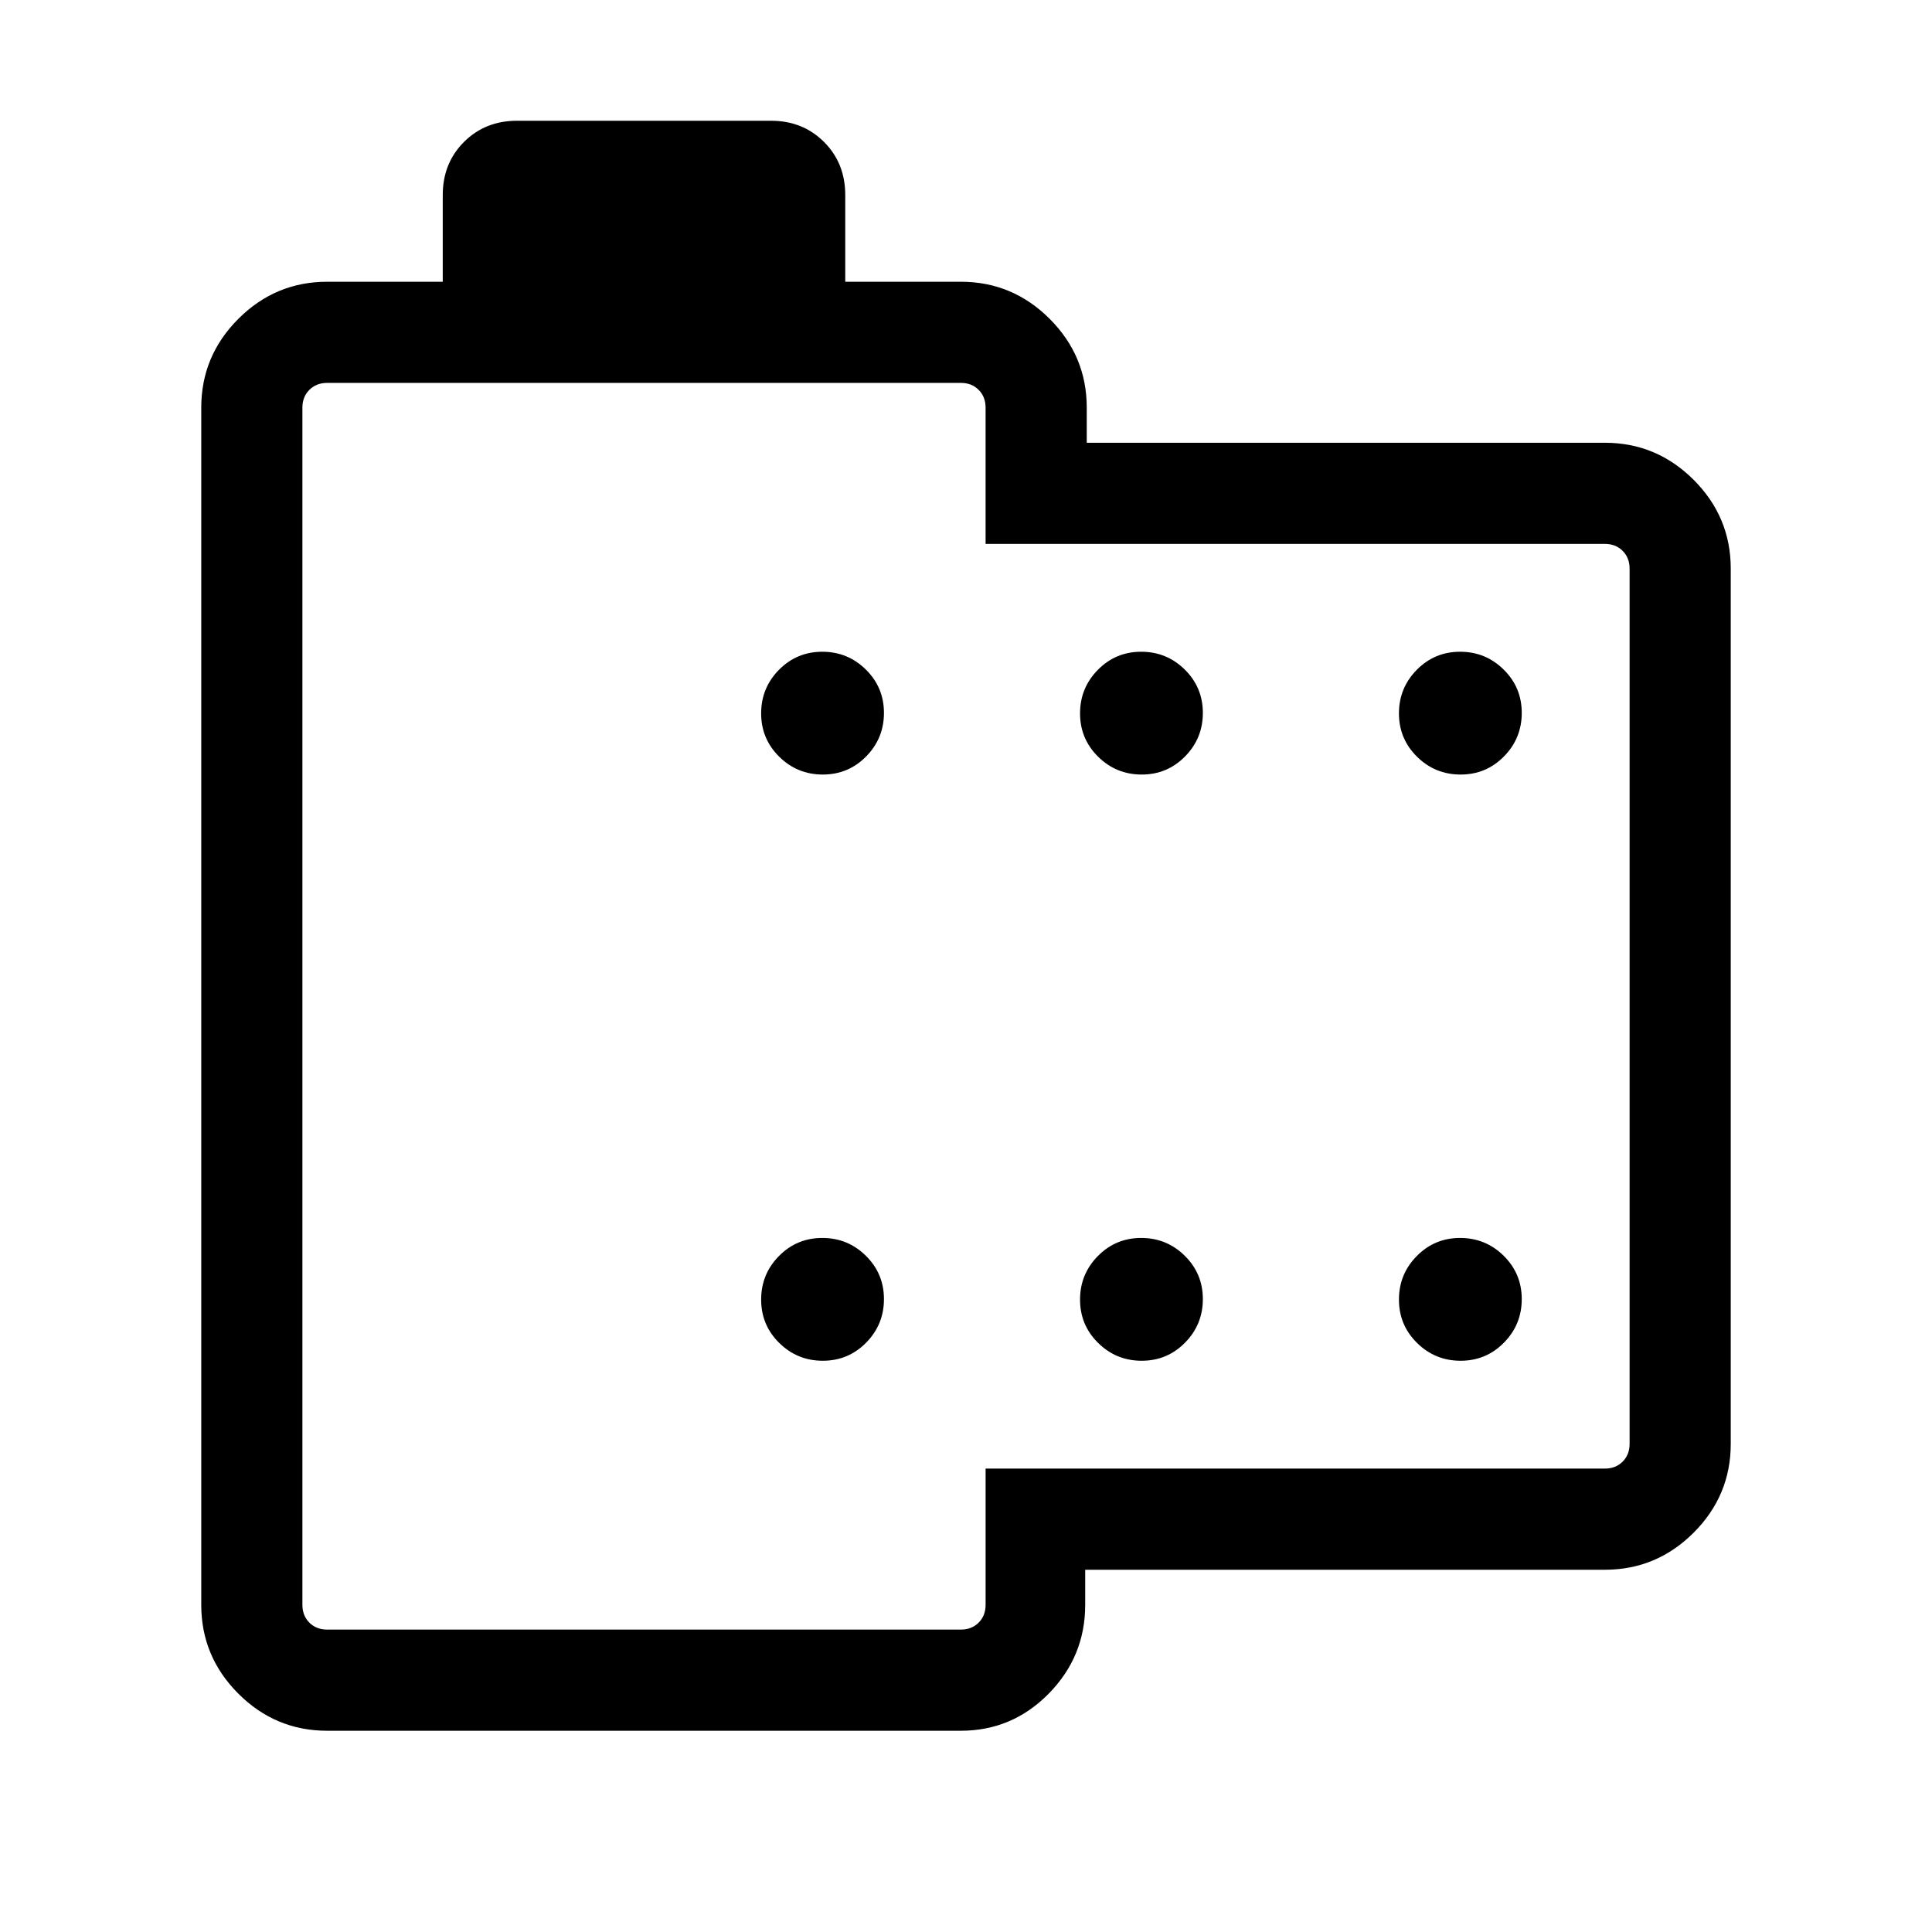 <svg xmlns="http://www.w3.org/2000/svg" viewBox="0 -960 960 960" width="32" height="32"><path d="M162.57-100q-25.71 0-44.14-18.43T100-162.57v-594.86q0-25.71 18.43-44.14T162.57-820H220v-43.08q0-15.84 10.54-26.38T256.92-900h126.16q15.84 0 26.38 10.54T420-863.08V-820h57.43q25.71 0 44.14 18.43T540-757.43V-740h257.43q25.71 0 44.14 18.43T860-677.43v434.86q0 25.71-18.43 44.14T797.43-180h-258.2v17.43q0 25.71-18.14 44.14T477.43-100H162.57Zm0-50.26h314.86q5.39 0 8.85-3.46t3.46-8.85v-67.69h307.69q5.39 0 8.85-3.46t3.46-8.85v-434.86q0-5.39-3.46-8.85t-8.85-3.46H489.74v-67.69q0-5.39-3.46-8.85t-8.85-3.46H162.57q-5.39 0-8.85 3.46t-3.46 8.85v594.86q0 5.39 3.46 8.85t8.85 3.46Zm246.27-424.87q12.67 0 21.53-8.98 8.86-8.98 8.86-21.65 0-12.68-8.98-21.53-8.98-8.86-21.65-8.86-12.68 0-21.54 8.98-8.85 8.98-8.85 21.65 0 12.67 8.98 21.53 8.98 8.86 21.65 8.86Zm158.46 0q12.67 0 21.53-8.98 8.86-8.98 8.86-21.65 0-12.68-8.98-21.53-8.98-8.86-21.65-8.86-12.68 0-21.53 8.98-8.86 8.98-8.86 21.65 0 12.67 8.98 21.53 8.98 8.86 21.65 8.86Zm158.46 0q12.68 0 21.53-8.98 8.86-8.98 8.86-21.65 0-12.68-8.98-21.53-8.98-8.86-21.65-8.86-12.67 0-21.53 8.98-8.86 8.98-8.86 21.65 0 12.67 8.98 21.53 8.98 8.86 21.65 8.86ZM408.84-283.85q12.67 0 21.53-8.98 8.86-8.98 8.86-21.65 0-12.67-8.98-21.53-8.98-8.86-21.65-8.86-12.68 0-21.54 8.98-8.85 8.98-8.85 21.65 0 12.68 8.98 21.53 8.98 8.86 21.65 8.86Zm158.46 0q12.67 0 21.53-8.98 8.86-8.98 8.86-21.65 0-12.67-8.98-21.53-8.98-8.86-21.65-8.86-12.68 0-21.53 8.98-8.86 8.98-8.86 21.65 0 12.68 8.98 21.53 8.98 8.86 21.65 8.86Zm158.46 0q12.68 0 21.53-8.98 8.86-8.98 8.86-21.65 0-12.67-8.98-21.53-8.98-8.86-21.65-8.86-12.67 0-21.53 8.98-8.86 8.98-8.86 21.65 0 12.68 8.98 21.53 8.98 8.86 21.65 8.86ZM320-460Z"/></svg>